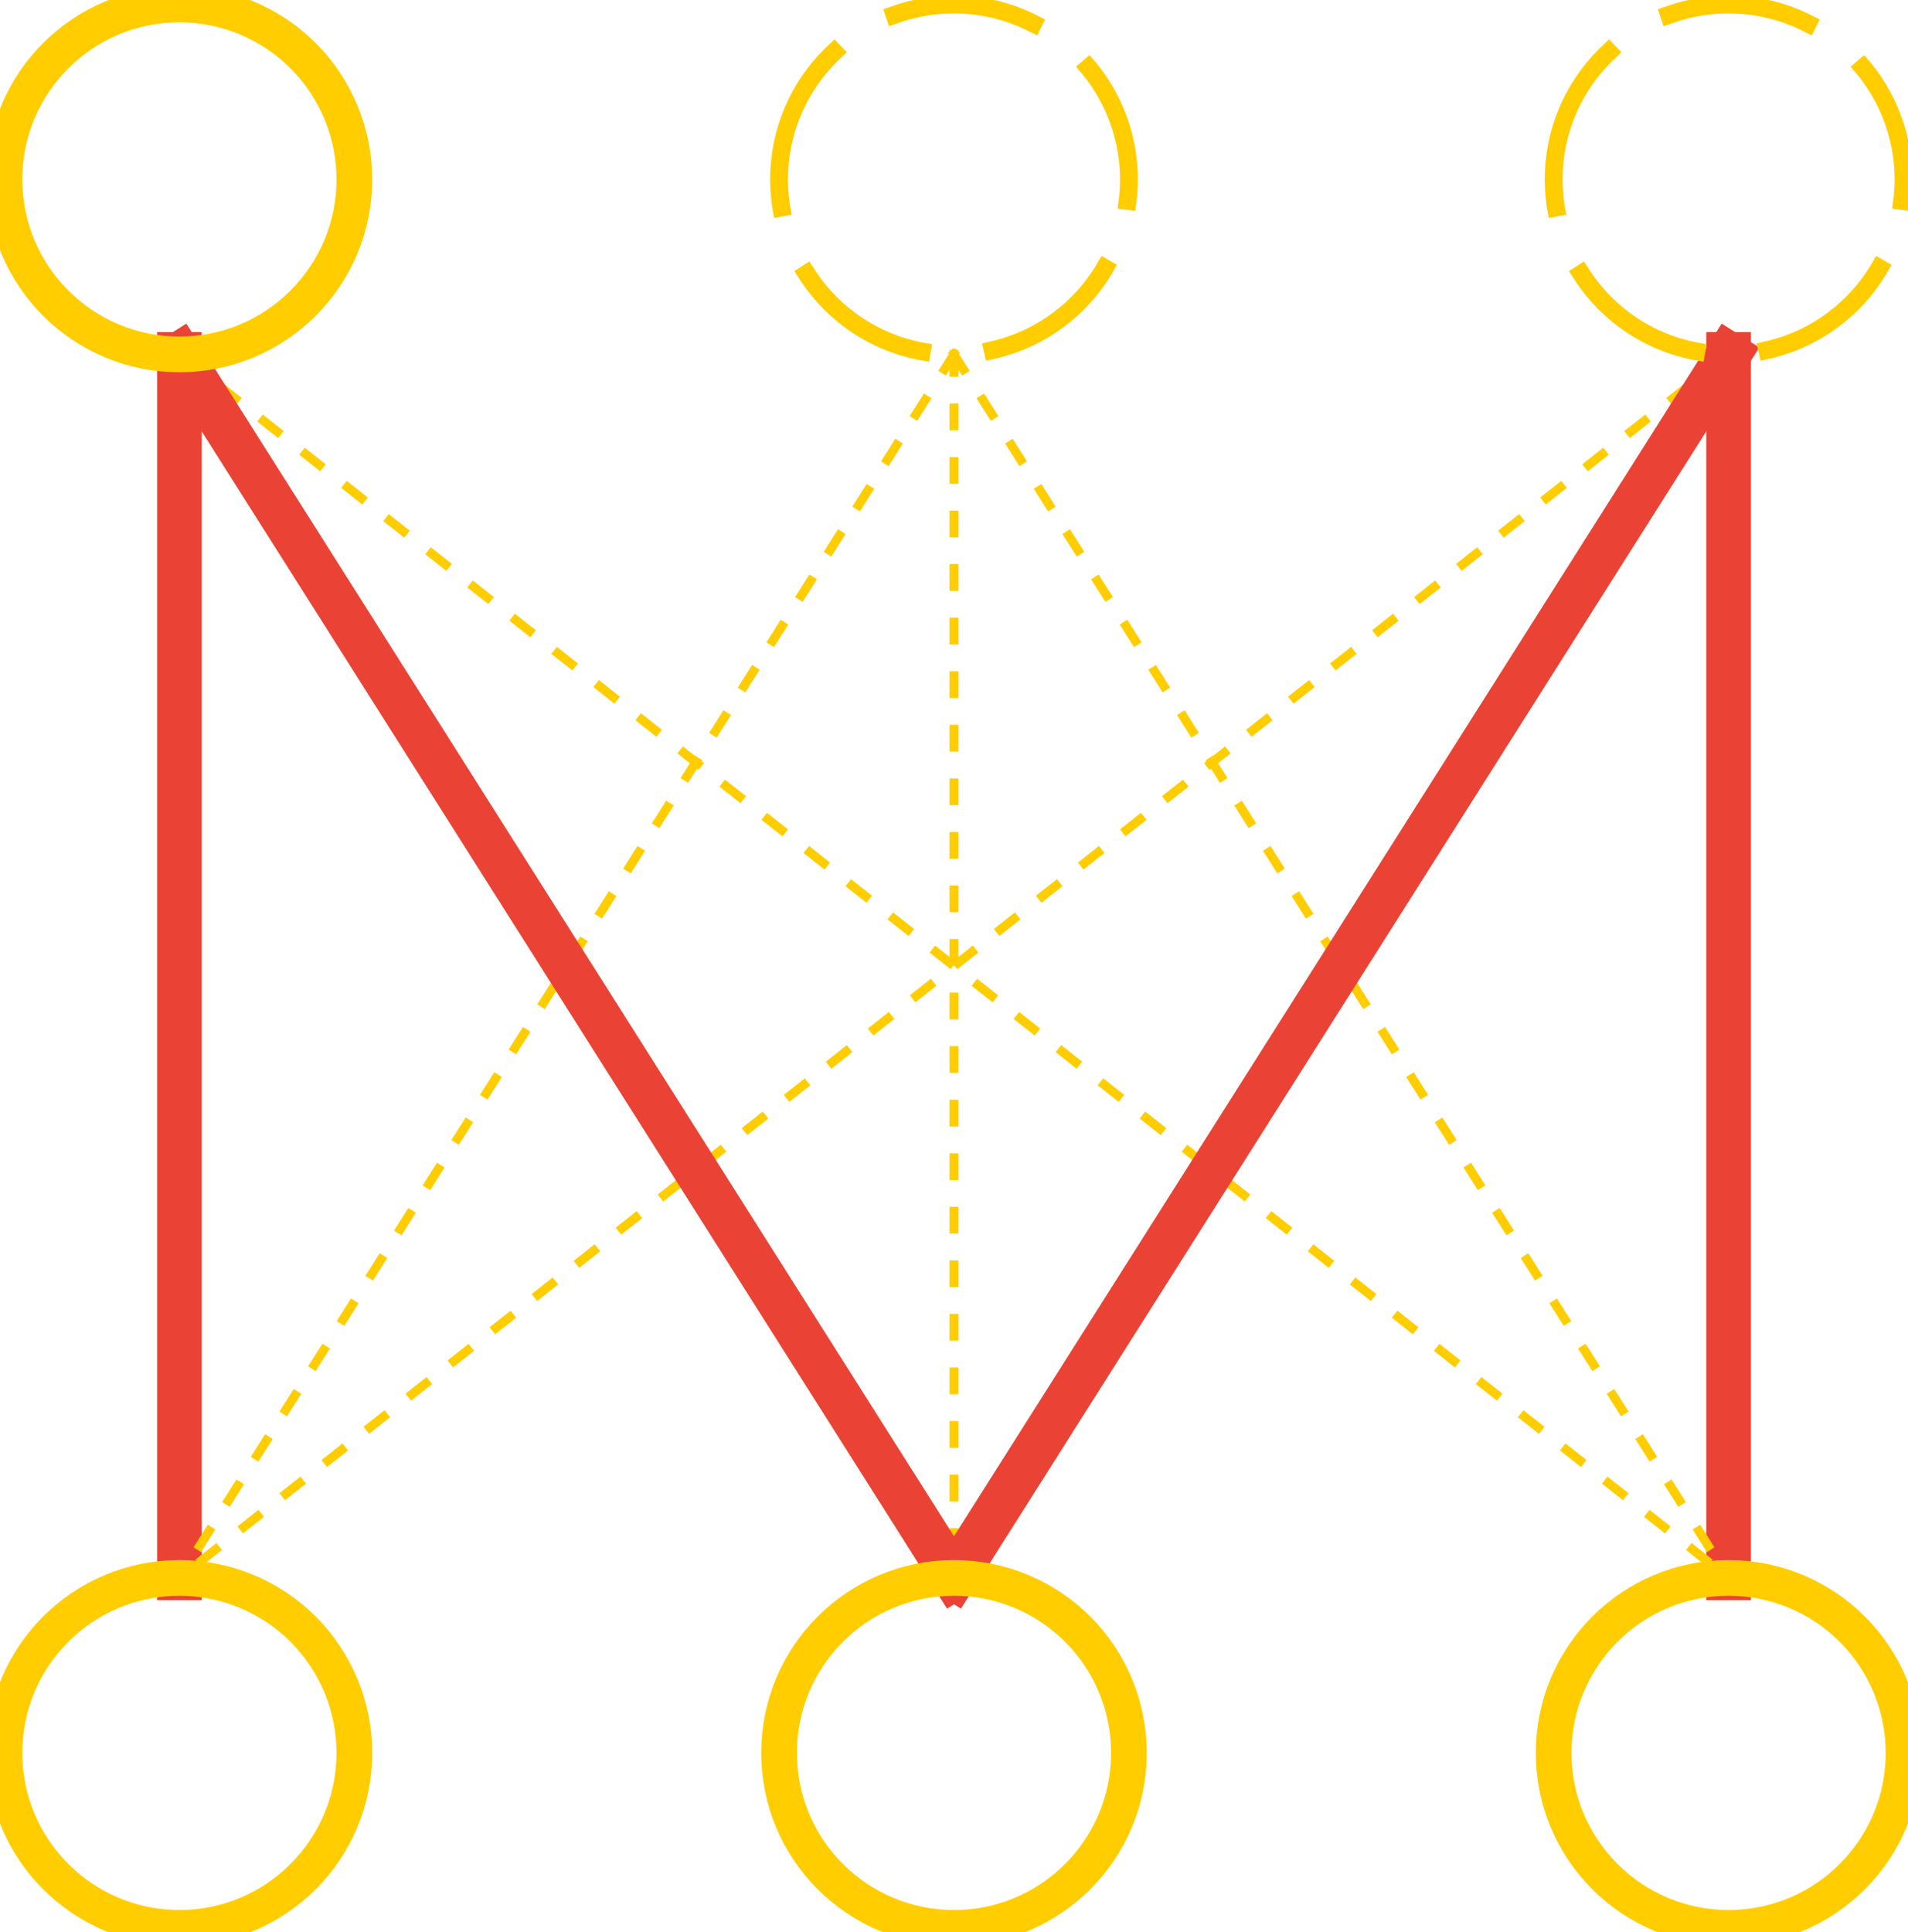 <?xml version="1.0" encoding="UTF-8" standalone="no"?>
<svg
   version="1.1"
   viewBox="0 0 213.793 216.481"
   stroke-miterlimit="10"
   id="svg285"
   width="213.793"
   height="216.481"
   style="fill:none;stroke:none;stroke-linecap:square;stroke-miterlimit:10"
   sodipodi:docname="ucmllogo.svg"
   inkscape:version="1.1.2 (b8e25be8, 2022-02-05)"
   xmlns:inkscape="http://www.inkscape.org/namespaces/inkscape"
   xmlns:sodipodi="http://sodipodi.sourceforge.net/DTD/sodipodi-0.dtd"
   xmlns="http://www.w3.org/2000/svg"
   xmlns:svg="http://www.w3.org/2000/svg">
  <defs
     id="defs38" />
  <sodipodi:namedview
     id="namedview36"
     pagecolor="#ffffff"
     bordercolor="#666666"
     borderopacity="1.0"
     inkscape:pageshadow="2"
     inkscape:pageopacity="0.0"
     inkscape:pagecheckerboard="0"
     showgrid="false"
     fit-margin-top="0"
     fit-margin-left="0"
     fit-margin-right="0"
     fit-margin-bottom="0"
     inkscape:zoom="1"
     inkscape:cx="106.5"
     inkscape:cy="99"
     inkscape:window-width="1788"
     inkscape:window-height="1338"
     inkscape:window-x="0"
     inkscape:window-y="25"
     inkscape:window-maximized="0"
     inkscape:current-layer="svg285" />
  <path
     d="m 0.5,196.379 v 0 c 0,-10.826 8.776,-19.602 19.602,-19.602 v 0 c 5.199,0 10.185,2.065 13.861,5.741 3.676,3.676 5.741,8.662 5.741,13.861 v 0 c 0,10.826 -8.776,19.602 -19.602,19.602 v 0 C 9.276,215.981 0.5,207.205 0.5,196.379 Z"
     id="path25"
     style="fill:#000000;fill-opacity:0;fill-rule:evenodd;stroke-dasharray:8px" />
  <path
     d="M 20.102,39.703 V 176.775"
     id="path37"
     style="fill:#000000;fill-opacity:0;fill-rule:evenodd;stroke-width:1;stroke-miterlimit:10;stroke-dasharray:2, 4;stroke-dashoffset:0" />
  <path
     d="M 20.102,39.703 V 176.775"
     id="path39"
     style="mix-blend-mode:normal;fill-rule:evenodd;stroke:#ea4335;stroke-width:5;stroke-linecap:butt;stroke-linejoin:round;stroke-miterlimit:10;stroke-dasharray:none;stroke-dashoffset:0" />
  <path
     d="M 106.896,39.703 V 176.775"
     id="path41"
     style="fill:#000000;fill-opacity:0;fill-rule:evenodd;stroke-width:1;stroke-miterlimit:10;stroke-dasharray:2, 4;stroke-dashoffset:0" />
  <path
     d="M 106.896,39.703 V 176.775"
     id="path43"
     style="fill-rule:evenodd;stroke:#ffcd00;stroke-width:1;stroke-linecap:butt;stroke-linejoin:round;stroke-miterlimit:10;stroke-dasharray:2, 4;stroke-dashoffset:0;stroke-opacity:1" />
  <path
     d="M 193.69,39.703 V 176.775"
     id="path45"
     style="fill:#000000;fill-opacity:0;fill-rule:evenodd;stroke-width:1;stroke-miterlimit:10;stroke-dasharray:2, 4;stroke-dashoffset:0" />
  <path
     d="M 193.69,39.703 V 176.775"
     id="path47"
     style="fill-rule:evenodd;stroke:#ea4335;stroke-width:5;stroke-linecap:butt;stroke-linejoin:round;stroke-miterlimit:10;stroke-dasharray:none;stroke-dashoffset:0;stroke-opacity:1" />
  <path
     d="m 20.102,39.703 86.792,137.072"
     id="path57"
     style="fill:#000000;fill-opacity:0;fill-rule:evenodd;stroke-width:1;stroke-miterlimit:10;stroke-dasharray:2, 4;stroke-dashoffset:0" />
  <path
     d="M 106.896,39.703 20.104,176.775"
     id="path61"
     style="fill:#000000;fill-opacity:0;fill-rule:evenodd;stroke-width:1;stroke-miterlimit:10;stroke-dasharray:2, 4;stroke-dashoffset:0" />
  <path
     d="M 106.896,39.703 20.104,176.775"
     id="path63"
     style="fill-rule:evenodd;stroke:#ffcd00;stroke-width:1;stroke-linecap:butt;stroke-linejoin:round;stroke-miterlimit:10;stroke-dasharray:2, 4;stroke-dashoffset:0;stroke-opacity:1" />
  <path
     d="m 106.896,39.703 86.792,137.072"
     id="path65"
     style="fill:#000000;fill-opacity:0;fill-rule:evenodd;stroke-width:1;stroke-miterlimit:10;stroke-dasharray:2, 4;stroke-dashoffset:0" />
  <path
     d="m 106.896,39.703 86.792,137.072"
     id="path67"
     style="fill-rule:evenodd;stroke:#ffcd00;stroke-width:1;stroke-linecap:butt;stroke-linejoin:round;stroke-miterlimit:10;stroke-dasharray:2, 4;stroke-dashoffset:0;stroke-opacity:1" />
  <path
     d="M 193.69,39.703 106.899,176.775"
     id="path69"
     style="fill:#000000;fill-opacity:0;fill-rule:evenodd;stroke-width:1;stroke-miterlimit:10;stroke-dasharray:2, 4;stroke-dashoffset:0" />
  <path
     d="M 20.102,39.703 193.686,176.775"
     id="path73"
     style="fill:#000000;fill-opacity:0;fill-rule:evenodd;stroke-width:1;stroke-miterlimit:10;stroke-dasharray:2, 4;stroke-dashoffset:0" />
  <path
     d="M 20.102,39.703 193.686,176.775"
     id="path75"
     style="fill-rule:evenodd;stroke:#ffcd00;stroke-width:1;stroke-linecap:butt;stroke-linejoin:round;stroke-miterlimit:10;stroke-dasharray:2, 4;stroke-dashoffset:0;stroke-opacity:1" />
  <path
     d="M 193.69,39.703 20.106,176.775"
     id="path77"
     style="fill:#000000;fill-opacity:0;fill-rule:evenodd;stroke-width:1;stroke-miterlimit:10;stroke-dasharray:2, 4;stroke-dashoffset:0" />
  <path
     d="M 193.69,39.703 20.106,176.775"
     id="path79"
     style="fill-rule:evenodd;stroke:#ffcd00;stroke-width:1;stroke-linecap:butt;stroke-linejoin:round;stroke-miterlimit:10;stroke-dasharray:2, 4;stroke-dashoffset:0;stroke-opacity:1" />
  <path
     d="m 88.645,98.078 v 0"
     id="path181"
     style="fill:#000000;fill-opacity:0;fill-rule:evenodd;stroke-width:1;stroke-miterlimit:10;stroke-dasharray:2, 4;stroke-dashoffset:0" />
  <path
     d="m 88.645,98.078 v 0"
     id="path183"
     style="fill-rule:evenodd;stroke:#000000;stroke-width:1;stroke-linecap:butt;stroke-linejoin:round;stroke-miterlimit:10;stroke-dasharray:2, 4;stroke-dashoffset:0" />
  <path
     d="m 74.785,103.82 v 0"
     id="path185"
     style="fill:#000000;fill-opacity:0;fill-rule:evenodd;stroke-width:1;stroke-miterlimit:10;stroke-dasharray:2, 4;stroke-dashoffset:0" />
  <path
     d="m 74.785,103.82 v 0"
     id="path187"
     style="fill-rule:evenodd;stroke:#000000;stroke-width:1;stroke-linecap:butt;stroke-linejoin:round;stroke-miterlimit:10;stroke-dasharray:2, 4;stroke-dashoffset:0" />
  <path
     d="M 193.69,39.703 106.899,176.775"
     id="path71"
     style="fill-rule:evenodd;stroke:#ea4335;stroke-width:5;stroke-linecap:butt;stroke-linejoin:round;stroke-miterlimit:10;stroke-dasharray:none;stroke-dashoffset:0;stroke-opacity:1" />
  <path
     d="m 20.102,39.703 86.792,137.072"
     id="path59"
     style="fill-rule:evenodd;stroke:#ea4335;stroke-width:5;stroke-linecap:butt;stroke-linejoin:round;stroke-miterlimit:10;stroke-dasharray:none;stroke-dashoffset:0" />
  <path
     d="m 87.294,20.102 v 0 C 87.294,9.276 96.071,0.5 106.896,0.5 v 0 c 5.199,0 10.185,2.065 13.861,5.741 3.676,3.676 5.741,8.662 5.741,13.861 v 0 c 0,10.825 -8.776,19.602 -19.602,19.602 v 0 c -10.825,0 -19.602,-8.777 -19.602,-19.602 z"
     id="path7"
     style="fill-rule:evenodd;stroke:#ffcd00;stroke-width:2;stroke-miterlimit:10;stroke-dasharray:16,8;stroke-dashoffset:0" />
  <path
     d="m 174.089,20.102 v 0 C 174.089,9.276 182.865,0.5 193.691,0.5 v 0 c 5.198,0 10.184,2.065 13.86,5.741 3.676,3.676 5.742,8.662 5.742,13.861 v 0 c 0,10.825 -8.777,19.602 -19.602,19.602 v 0 c -10.826,0 -19.602,-8.777 -19.602,-19.602 z"
     id="path9"
     style="fill-rule:evenodd;stroke:#ffcd00;stroke-width:2;stroke-miterlimit:10;stroke-dasharray:16,8;stroke-dashoffset:0" />
  <path
     d="m 0.5,20.102 v 0 C 0.5,9.276 9.276,0.5 20.102,0.5 v 0 c 5.199,0 10.185,2.065 13.861,5.741 3.676,3.676 5.741,8.662 5.741,13.861 v 0 c 0,10.825 -8.776,19.602 -19.602,19.602 v 0 C 9.276,39.704 0.5,30.927 0.5,20.102 Z"
     id="path11"
     style="fill-rule:evenodd;stroke:#ffcd00;stroke-opacity:1;stroke-width:4;stroke-miterlimit:10;stroke-dasharray:none" />
  <path
     d="m 87.294,196.379 v 0 c 0,-10.826 8.777,-19.602 19.602,-19.602 v 0 c 5.199,0 10.185,2.065 13.861,5.741 3.676,3.676 5.741,8.662 5.741,13.861 v 0 c 0,10.826 -8.776,19.602 -19.602,19.602 v 0 c -10.825,0 -19.602,-8.776 -19.602,-19.602 z"
     id="path21"
     style="fill-rule:evenodd;stroke:#ffcd00;stroke-opacity:1;stroke-width:4;stroke-miterlimit:10;stroke-dasharray:none" />
  <path
     d="m 174.089,196.379 v 0 c 0,-10.826 8.776,-19.602 19.602,-19.602 v 0 c 5.198,0 10.184,2.065 13.86,5.741 3.676,3.676 5.742,8.662 5.742,13.861 v 0 c 0,10.826 -8.777,19.602 -19.602,19.602 v 0 c -10.826,0 -19.602,-8.776 -19.602,-19.602 z"
     id="path23"
     style="fill-rule:evenodd;stroke:#ffcd00;stroke-opacity:1;stroke-width:4;stroke-miterlimit:10;stroke-dasharray:none" />
  <path
     d="m 0.5,196.379 v 0 c 0,-10.826 8.776,-19.602 19.602,-19.602 v 0 c 5.199,0 10.185,2.065 13.861,5.741 3.676,3.676 5.741,8.662 5.741,13.861 v 0 c 0,10.826 -8.776,19.602 -19.602,19.602 v 0 C 9.276,215.981 0.5,207.205 0.5,196.379 Z"
     id="path27"
     style="fill-rule:evenodd;stroke:#ffcd00;stroke-width:4;stroke-linecap:butt;stroke-linejoin:round;stroke-miterlimit:10;stroke-dasharray:none;stroke-dashoffset:20;stroke-opacity:1" />
</svg>
